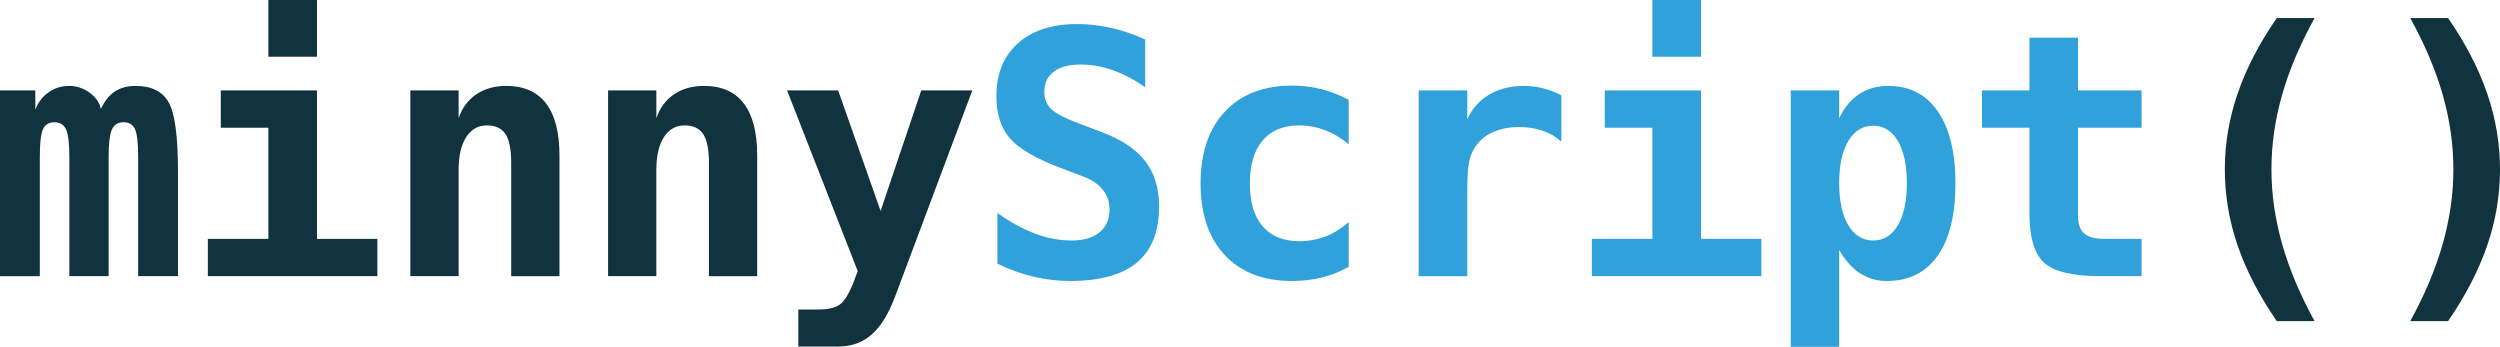 <?xml version="1.0" encoding="iso-8859-1"?>
<!-- Generator: Adobe Illustrator 22.0.1, SVG Export Plug-In . SVG Version: 6.00 Build 0)  -->
<!DOCTYPE svg PUBLIC "-//W3C//DTD SVG 1.1//EN" "http://www.w3.org/Graphics/SVG/1.1/DTD/svg11.dtd">
<svg version="1.1" id="Layer_1" xmlns="http://www.w3.org/2000/svg" xmlns:xlink="http://www.w3.org/1999/xlink" x="0px" y="0px"
	 viewBox="0 0 213.866 29.669" style="enable-background:new 0 0 213.866 29.669;" xml:space="preserve">
<g>
	<path style="fill:#11323F;" d="M8.628,9.322c0.312-0.671,0.709-1.168,1.191-1.49s1.073-0.482,1.773-0.482
		c1.372,0,2.32,0.473,2.845,1.419c0.525,0.946,0.788,2.914,0.788,5.902v8.954H11.82V13.423c0-1.182-0.09-1.972-0.27-2.37
		c-0.18-0.397-0.507-0.596-0.979-0.596s-0.804,0.204-0.993,0.61c-0.189,0.407-0.284,1.192-0.284,2.355v10.202H5.932V13.423
		c0-1.164-0.095-1.948-0.284-2.355c-0.189-0.406-0.521-0.61-0.993-0.61s-0.799,0.199-0.979,0.596c-0.18,0.397-0.27,1.188-0.27,2.37
		v10.202H0V7.733h3.022v1.646c0.236-0.624,0.615-1.118,1.136-1.482C4.678,7.532,5.26,7.35,5.903,7.35
		c0.643,0,1.229,0.191,1.759,0.575C8.192,8.308,8.514,8.774,8.628,9.322z"/>
	<path style="fill:#11323F;" d="M18.887,7.733h8.229v12.7h5.165v3.192H17.78v-3.192h5.179v-9.507h-4.072V7.733z M22.959,0h4.157
		v4.853h-4.157V0z"/>
	<path style="fill:#11323F;" d="M47.861,13.31v10.315h-4.129v-9.677c0-1.154-0.163-1.979-0.489-2.476
		c-0.326-0.497-0.858-0.745-1.597-0.745c-0.747,0-1.336,0.336-1.767,1.007c-0.431,0.672-0.646,1.604-0.646,2.795v9.095h-4.129V7.733
		h4.129v2.384c0.293-0.879,0.795-1.561,1.504-2.043c0.71-0.482,1.565-0.724,2.568-0.724c1.504,0,2.64,0.499,3.405,1.497
		C47.479,9.845,47.861,11.333,47.861,13.31z"/>
	<path style="fill:#11323F;" d="M64.775,13.31v10.315h-4.129v-9.677c0-1.154-0.163-1.979-0.489-2.476
		c-0.326-0.497-0.858-0.745-1.597-0.745c-0.747,0-1.336,0.336-1.767,1.007c-0.431,0.672-0.646,1.604-0.646,2.795v9.095H52.02V7.733
		h4.129v2.384c0.293-0.879,0.795-1.561,1.504-2.043c0.71-0.482,1.565-0.724,2.568-0.724c1.504,0,2.64,0.499,3.405,1.497
		C64.393,9.845,64.775,11.333,64.775,13.31z"/>
	<path style="fill:#11323F;" d="M76.582,25.342c-0.559,1.495-1.228,2.585-2.008,3.271c-0.78,0.686-1.729,1.029-2.846,1.029h-3.434
		v-3.164h1.688c0.852,0,1.476-0.145,1.873-0.433c0.397-0.289,0.8-0.958,1.206-2.008l0.312-0.852L67.33,7.733h4.37l3.633,10.316
		L78.81,7.733h4.37L76.582,25.342z"/>
	<path style="fill:#30A1DB;" d="M90.644,14.331c-2.109-0.804-3.538-1.648-4.285-2.533c-0.747-0.884-1.121-2.074-1.121-3.569
		c0-1.92,0.615-3.429,1.845-4.526C88.312,2.606,90,2.058,92.147,2.058c0.975,0,1.949,0.111,2.923,0.333
		c0.975,0.223,1.939,0.551,2.896,0.986v4.086c-0.899-0.633-1.812-1.116-2.739-1.447C94.3,5.685,93.382,5.52,92.475,5.52
		c-1.013,0-1.788,0.204-2.327,0.61c-0.54,0.407-0.81,0.988-0.81,1.745c0,0.586,0.196,1.071,0.589,1.455
		c0.393,0.383,1.214,0.806,2.462,1.27l1.803,0.681c1.702,0.625,2.956,1.452,3.76,2.483c0.804,1.031,1.206,2.332,1.206,3.902
		c0,2.138-0.632,3.734-1.895,4.789s-3.171,1.582-5.725,1.582c-1.051,0-2.103-0.125-3.157-0.376c-1.056-0.25-2.074-0.622-3.058-1.114
		v-4.328c1.115,0.795,2.196,1.386,3.242,1.774c1.045,0.388,2.078,0.582,3.1,0.582c1.031,0,1.831-0.234,2.398-0.702
		s0.852-1.123,0.852-1.965c0-0.634-0.189-1.189-0.568-1.667c-0.378-0.478-0.927-0.854-1.646-1.128L90.644,14.331z"/>
	<path style="fill:#30A1DB;" d="M115.376,22.816c-0.7,0.407-1.452,0.712-2.256,0.915c-0.805,0.203-1.67,0.305-2.597,0.305
		c-2.45,0-4.366-0.738-5.747-2.214c-1.381-1.476-2.071-3.519-2.071-6.129c0-2.62,0.695-4.67,2.086-6.151
		c1.391-1.48,3.311-2.22,5.761-2.22c0.852,0,1.672,0.099,2.462,0.298s1.577,0.506,2.362,0.922v3.803
		c-0.605-0.52-1.27-0.92-1.993-1.199c-0.724-0.279-1.474-0.418-2.249-0.418c-1.354,0-2.394,0.431-3.122,1.291
		c-0.729,0.861-1.093,2.086-1.093,3.675c0,1.589,0.364,2.81,1.093,3.661c0.729,0.852,1.769,1.277,3.122,1.277
		c0.804,0,1.556-0.135,2.256-0.404s1.362-0.679,1.986-1.227V22.816z"/>
	<path style="fill:#30A1DB;" d="M133.567,12.118c-0.454-0.416-0.986-0.729-1.597-0.937s-1.279-0.312-2.008-0.312
		c-0.88,0-1.648,0.154-2.306,0.461c-0.657,0.308-1.166,0.754-1.525,1.341c-0.227,0.36-0.386,0.794-0.476,1.306
		c-0.09,0.511-0.135,1.286-0.135,2.327v7.322h-4.157V7.733h4.157v2.469c0.407-0.908,1.031-1.611,1.873-2.107
		s1.826-0.745,2.951-0.745c0.568,0,1.124,0.069,1.668,0.206c0.544,0.137,1.062,0.338,1.554,0.603V12.118z"/>
	<path style="fill:#30A1DB;" d="M137.285,7.733h8.229v12.7h5.165v3.192h-14.501v-3.192h5.179v-9.507h-4.072V7.733z M141.357,0h4.157
		v4.853h-4.157V0z"/>
	<path style="fill:#30A1DB;" d="M157.335,21.383v8.286h-4.144V7.733h4.144v2.384c0.436-0.917,1.008-1.608,1.717-2.071
		c0.71-0.463,1.542-0.695,2.497-0.695c1.816,0,3.226,0.729,4.229,2.185c1.003,1.457,1.504,3.51,1.504,6.158
		c0,2.687-0.508,4.749-1.524,6.187c-1.018,1.438-2.467,2.157-4.35,2.157c-0.852,0-1.615-0.22-2.291-0.66
		C158.439,22.937,157.846,22.272,157.335,21.383z M163.124,15.665c0-1.533-0.255-2.734-0.766-3.604
		c-0.511-0.871-1.216-1.306-2.114-1.306c-0.899,0-1.608,0.435-2.129,1.306c-0.521,0.87-0.78,2.071-0.78,3.604
		c0,1.532,0.26,2.734,0.78,3.604s1.229,1.305,2.129,1.305c0.898,0,1.604-0.435,2.114-1.305S163.124,17.197,163.124,15.665z"/>
	<path style="fill:#30A1DB;" d="M177.769,3.221v4.512h5.434v3.193h-5.434v7.52c0,0.709,0.172,1.218,0.518,1.525
		c0.345,0.308,0.92,0.461,1.724,0.461h3.192v3.192h-3.49c-2.384,0-3.997-0.381-4.839-1.142c-0.842-0.762-1.263-2.173-1.263-4.236
		v-7.321h-4.058V7.733h4.058V3.221H177.769z"/>
	<path style="fill:#11323F;" d="M198.002,1.546c-1.248,2.265-2.176,4.458-2.78,6.581c-0.605,2.123-0.908,4.245-0.908,6.367
		c0,2.104,0.303,4.224,0.908,6.36c0.604,2.137,1.532,4.342,2.78,6.616h-3.234c-1.504-2.188-2.621-4.347-3.349-6.474
		c-0.729-2.127-1.093-4.294-1.093-6.502c0-2.198,0.366-4.366,1.1-6.502c0.732-2.137,1.847-4.285,3.342-6.446H198.002z"/>
	<path style="fill:#11323F;" d="M206.19,1.546h3.234c1.495,2.161,2.608,4.309,3.342,6.446c0.733,2.136,1.1,4.304,1.1,6.502
		c0,2.208-0.364,4.375-1.093,6.502s-1.844,4.285-3.349,6.474h-3.234c1.248-2.274,2.176-4.479,2.781-6.616
		c0.604-2.137,0.907-4.257,0.907-6.36c0-2.122-0.303-4.245-0.907-6.367C208.366,6.005,207.438,3.811,206.19,1.546z"/>
</g>
</svg>
